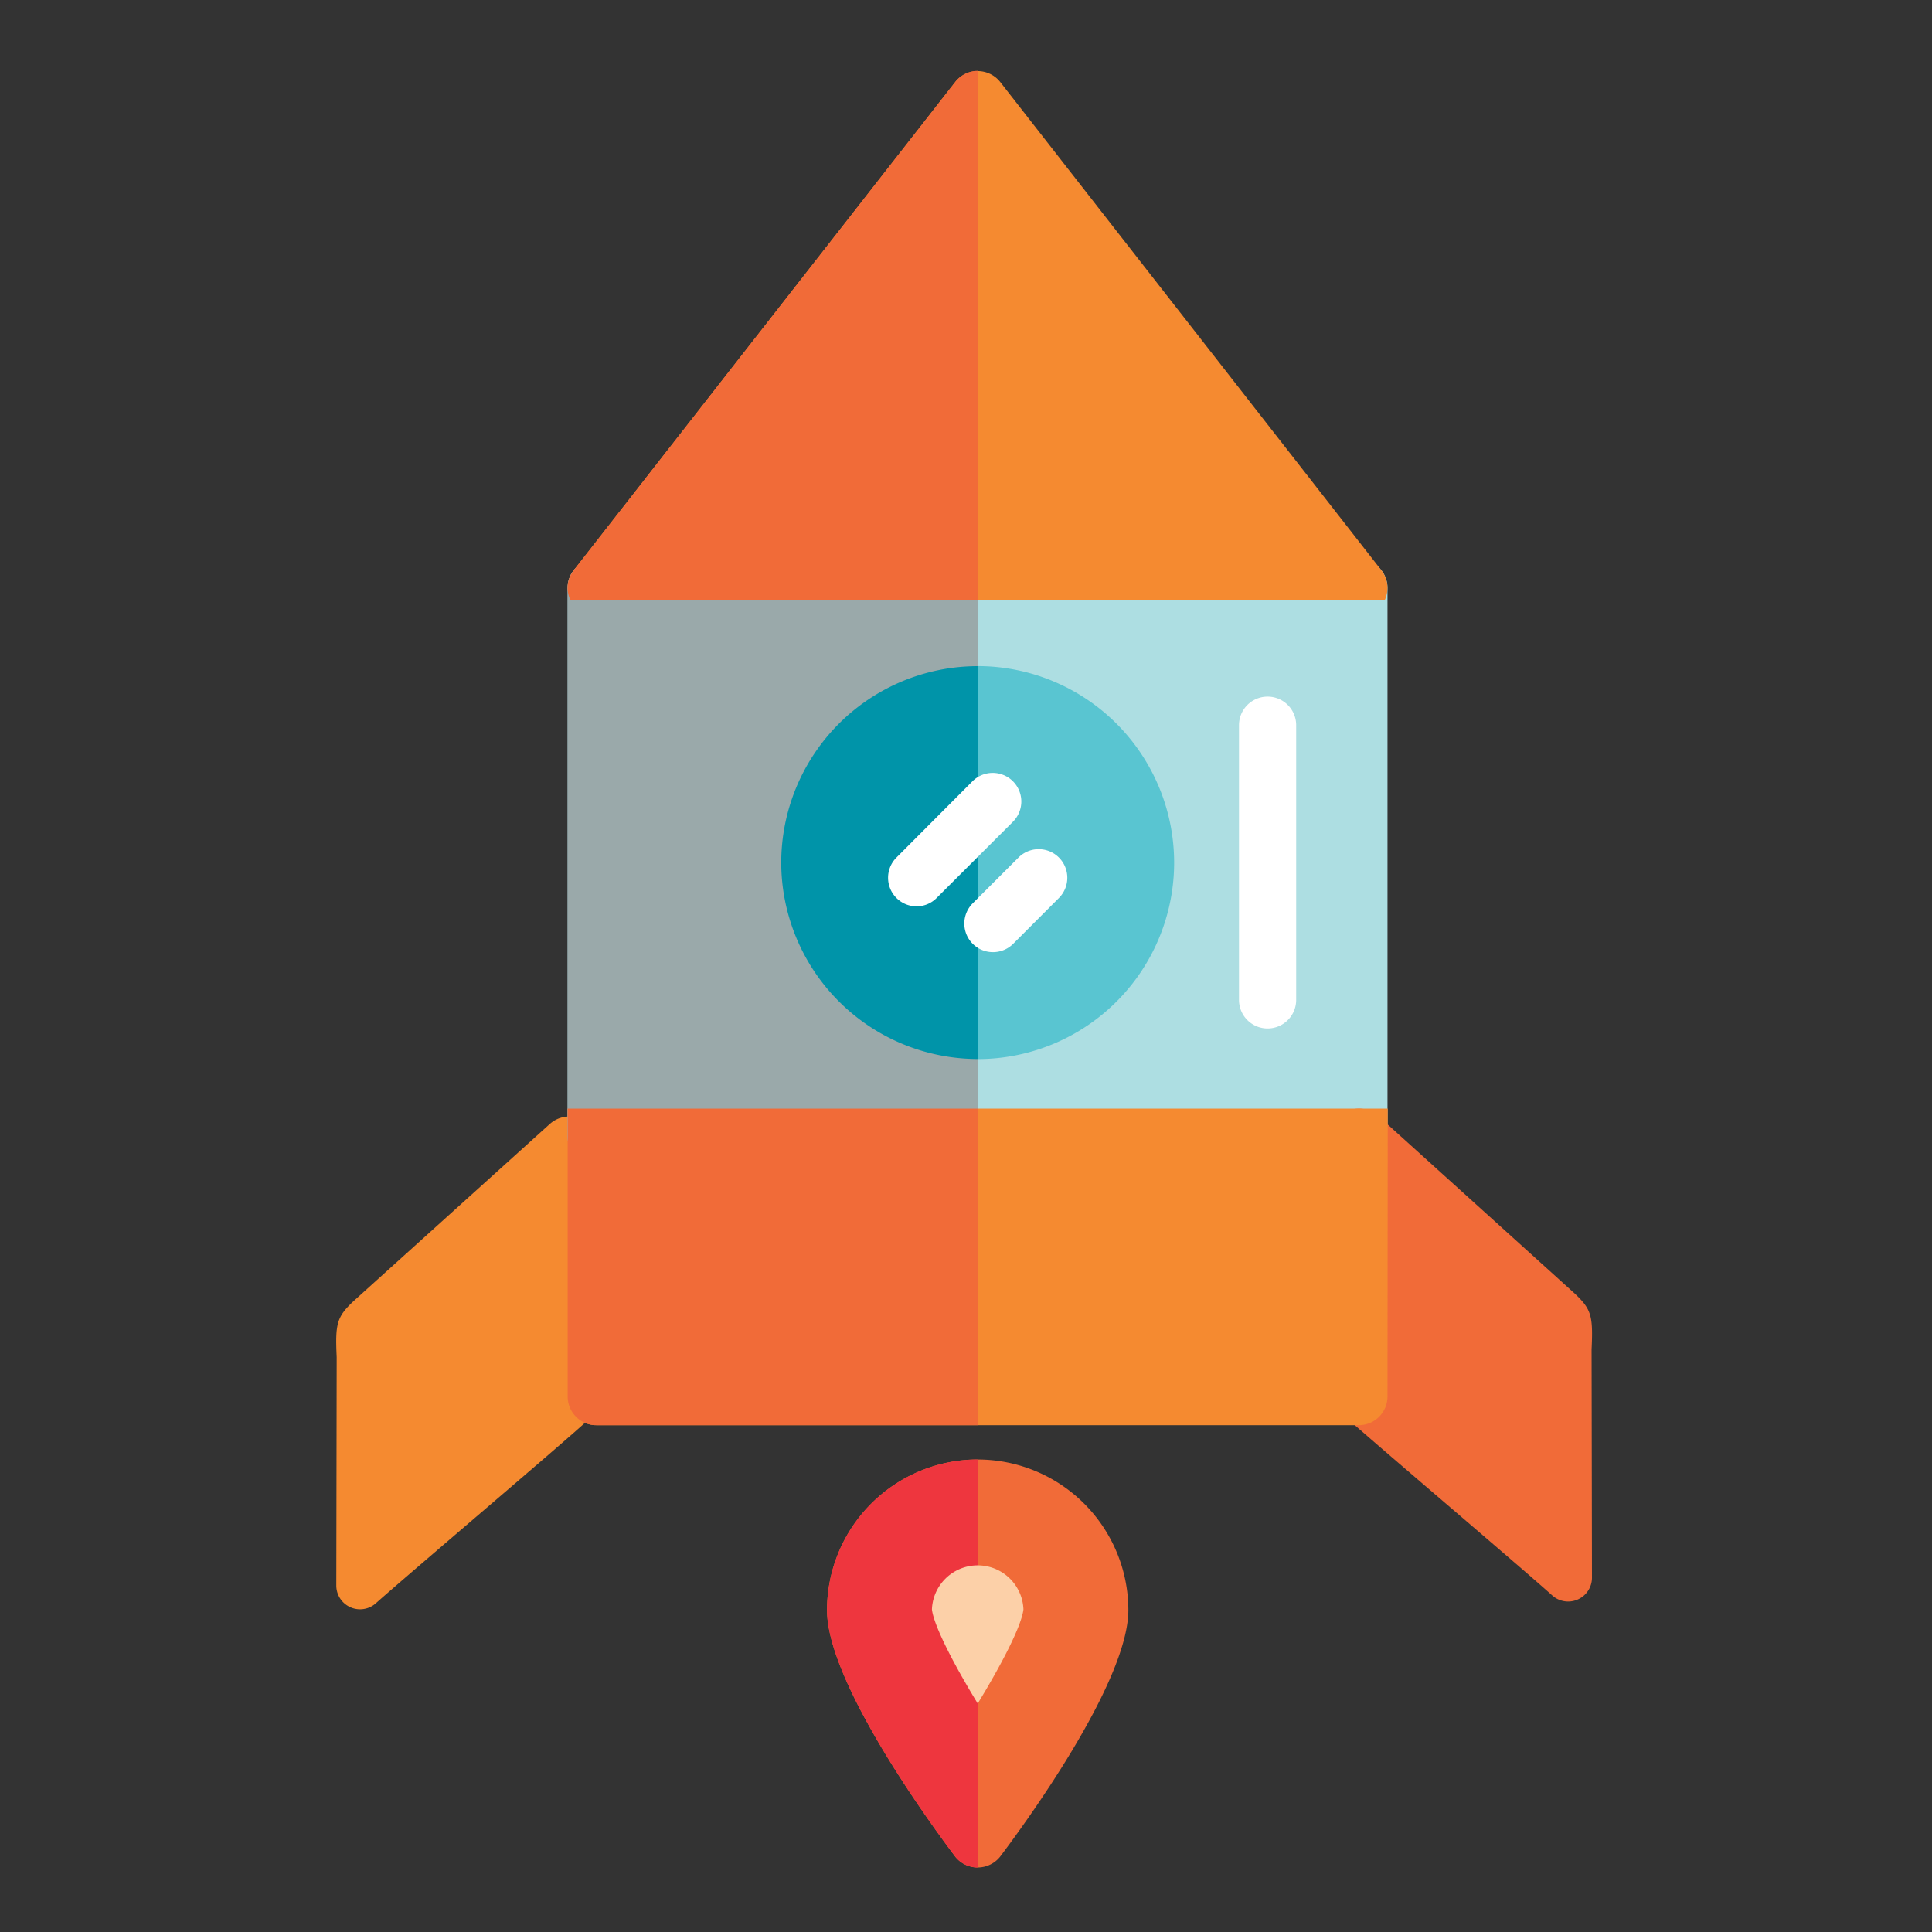 <svg id="el_RZEGSZIeC" data-name="Layer 1" xmlns="http://www.w3.org/2000/svg" viewBox="0 0 300 300"><rect x="0" y="0" width="300" height="300" fill="#333333" stroke="none"/><style>@-webkit-keyframes el_F1Gb3Z6yzj_Animation{0%{opacity: 1;}26.67%{opacity: 0;}50%{opacity: 1;}80%{opacity: 0;}100%{opacity: 1;}}@keyframes el_F1Gb3Z6yzj_Animation{0%{opacity: 1;}26.67%{opacity: 0;}50%{opacity: 1;}80%{opacity: 0;}100%{opacity: 1;}}@-webkit-keyframes el_40dHlRB9MR_1Yd0SxnCV_Animation{0%{-webkit-transform: translate(149.71px, 11px) translate(-149.71px, -11px) translate(0px, 0px);transform: translate(149.71px, 11px) translate(-149.71px, -11px) translate(0px, 0px);}30%{-webkit-transform: translate(149.71px, 11px) translate(-149.71px, -11px) translate(0px, 5px);transform: translate(149.71px, 11px) translate(-149.71px, -11px) translate(0px, 5px);}70%{-webkit-transform: translate(149.71px, 11px) translate(-149.71px, -11px) translate(0px, -5px);transform: translate(149.71px, 11px) translate(-149.71px, -11px) translate(0px, -5px);}100%{-webkit-transform: translate(149.71px, 11px) translate(-149.71px, -11px) translate(0px, 0px);transform: translate(149.71px, 11px) translate(-149.71px, -11px) translate(0px, 0px);}}@keyframes el_40dHlRB9MR_1Yd0SxnCV_Animation{0%{-webkit-transform: translate(149.71px, 11px) translate(-149.71px, -11px) translate(0px, 0px);transform: translate(149.71px, 11px) translate(-149.71px, -11px) translate(0px, 0px);}30%{-webkit-transform: translate(149.71px, 11px) translate(-149.71px, -11px) translate(0px, 5px);transform: translate(149.71px, 11px) translate(-149.71px, -11px) translate(0px, 5px);}70%{-webkit-transform: translate(149.71px, 11px) translate(-149.71px, -11px) translate(0px, -5px);transform: translate(149.71px, 11px) translate(-149.71px, -11px) translate(0px, -5px);}100%{-webkit-transform: translate(149.71px, 11px) translate(-149.71px, -11px) translate(0px, 0px);transform: translate(149.71px, 11px) translate(-149.71px, -11px) translate(0px, 0px);}}#el_RZEGSZIeC *{-webkit-animation-duration: 1s;animation-duration: 1s;-webkit-animation-play-state: running;animation-play-state: running;-webkit-animation-timing-function: cubic-bezier(0, 0, 1, 1);animation-timing-function: cubic-bezier(0, 0, 1, 1);}#el_H0TMsM0dul{fill: #f16b38;}#el_qJrQZCNLvp{fill: #ee363e;}#el_RUfNNq18ue{fill: #fcd0a8;}#el_bvqhAAyzLZ{fill: #f58a30;}#el_elA9M8WNXo{fill: #addee2;}#el_YitLEMayjP{fill: #f58a30;}#el_xKn8fAdgq_{fill: #59c5d1;}#el_uCZXvXoeL0{fill: #f16b38;}#el_1DqTEXUFbv{fill: #f58a30;}#el_219pv6xFsT{fill: #9aa9aa;}#el_hw7SdB3Mbi{fill: #f16b38;}#el_ZppPDwgSnM{fill: #0094a9;}#el_iGexZEbgx21{fill: #f16b38;}#el_lcvdYgty3N0{fill: #fff;}#el_M1VDzOL39Xw{fill: #fff;}#el_RAFzAl-jaHR{fill: #fff;}#el_40dHlRB9MR_1Yd0SxnCV{-webkit-transform: translate(149.71px, 11px) translate(-149.71px, -11px) translate(0px, 0px);transform: translate(149.71px, 11px) translate(-149.71px, -11px) translate(0px, 0px);}#el_RZEGSZIeC:hover #el_40dHlRB9MR_1Yd0SxnCV{-webkit-animation-name: el_40dHlRB9MR_1Yd0SxnCV_Animation;animation-name: el_40dHlRB9MR_1Yd0SxnCV_Animation;}#el_F1Gb3Z6yzj{opacity: 1;}#el_RZEGSZIeC:hover #el_F1Gb3Z6yzj{-webkit-animation-name: el_F1Gb3Z6yzj_Animation;animation-name: el_F1Gb3Z6yzj_Animation;}</style><defs/><title>rocket</title><g id="el_40dHlRB9MR_1Yd0SxnCV" data-animator-group="true" data-animator-type="0"><g id="el_40dHlRB9MR"><g id="el_F1Gb3Z6yzj"><path d="M151.82,226.63A23.42,23.42,0,0,0,128.42,250c0,11.38,16.54,33.83,19.85,38.22a4.45,4.45,0,0,0,7.09,0c3.31-4.39,19.85-26.84,19.85-38.22A23.41,23.41,0,0,0,151.82,226.63Z" id="el_H0TMsM0dul"/><path d="M128.42,250c0,11.38,16.54,33.83,19.85,38.22a4.44,4.44,0,0,0,3.55,1.76V226.63A23.42,23.42,0,0,0,128.42,250Z" id="el_qJrQZCNLvp"/><path d="M158.92,249.91a7.11,7.11,0,0,0-14.21,0c.28,2.4,3.13,8.1,7.11,14.61C155.8,258,158.64,252.32,158.92,249.91Z" id="el_RUfNNq18ue"/></g><g id="el_xni9c7h5_Q"><path d="M58.38,248.94a3.69,3.69,0,0,1-6.16-2.76l.06-35.43c-.24-5.21,0-6.25,2.64-8.73L85.41,174.5a4.5,4.5,0,0,1,6.87,1.11,3.58,3.58,0,0,1,.53,1.92v33.83c0,3.15.76,7-1.72,9.33C88.11,223.51,63.3,244.54,58.38,248.94Z" id="el_bvqhAAyzLZ"/><path d="M211,86.85H92.59a4.44,4.44,0,0,0-4.44,4.44v85.29A4.44,4.44,0,0,0,92.59,181H211a4.44,4.44,0,0,0,4.45-4.44V91.29A4.44,4.44,0,0,0,211,86.85Z" id="el_elA9M8WNXo"/><path d="M155.32,12.74a4.45,4.45,0,0,0-7,0L89.09,88.55a4.43,4.43,0,0,0-.49,4.69H215a4.46,4.46,0,0,0-.5-4.69Z" id="el_YitLEMayjP"/><path d="M151.82,103.43a30.51,30.51,0,1,0,30.5,30.5A30.54,30.54,0,0,0,151.82,103.43Z" id="el_xKn8fAdgq_"/><path d="M241,247.71A3.7,3.7,0,0,0,247.2,245l-.06-35.43c.24-5.21,0-6.25-2.64-8.73L214,173.27a4.52,4.52,0,0,0-6.88,1.1,3.62,3.62,0,0,0-.53,1.93v33.82c0,3.16-.76,7,1.72,9.34C211.3,222.27,236.12,243.31,241,247.71Z" id="el_uCZXvXoeL0"/><path d="M215.49,172.14H88.15v44.71a4.44,4.44,0,0,0,4.44,4.45H211a4.45,4.45,0,0,0,4.45-4.45Z" id="el_1DqTEXUFbv"/><path d="M92.59,86.85a4.44,4.44,0,0,0-4.44,4.44v85.29A4.44,4.44,0,0,0,92.59,181h59.23V86.85Z" id="el_219pv6xFsT"/><path d="M148.32,12.74,89.09,88.55a4.43,4.43,0,0,0-.49,4.69h63.22V11A4.45,4.45,0,0,0,148.32,12.74Z" id="el_hw7SdB3Mbi"/><path d="M121.31,133.93a30.55,30.55,0,0,0,30.51,30.51v-61A30.54,30.54,0,0,0,121.31,133.93Z" id="el_ZppPDwgSnM"/><path d="M88.15,172.14v44.71a4.44,4.44,0,0,0,4.44,4.45h59.23V172.14Z" id="el_iGexZEbgx21"/><path d="M142.34,140.74a4.44,4.44,0,0,1-3.14-7.58L151,121.32a4.44,4.44,0,0,1,6.29,6.28l-11.85,11.84A4.41,4.41,0,0,1,142.34,140.74Z" id="el_lcvdYgty3N0"/><path d="M154.19,147.85a4.44,4.44,0,0,1-3.15-7.58l7.11-7.11a4.44,4.44,0,0,1,6.28,6.28l-7.1,7.11A4.43,4.43,0,0,1,154.19,147.85Z" id="el_M1VDzOL39Xw"/><path d="M196.83,159.7a4.44,4.44,0,0,1-4.44-4.44V112.61a4.44,4.44,0,1,1,8.88,0v42.65A4.44,4.44,0,0,1,196.83,159.7Z" id="el_RAFzAl-jaHR"/></g></g></g></svg>